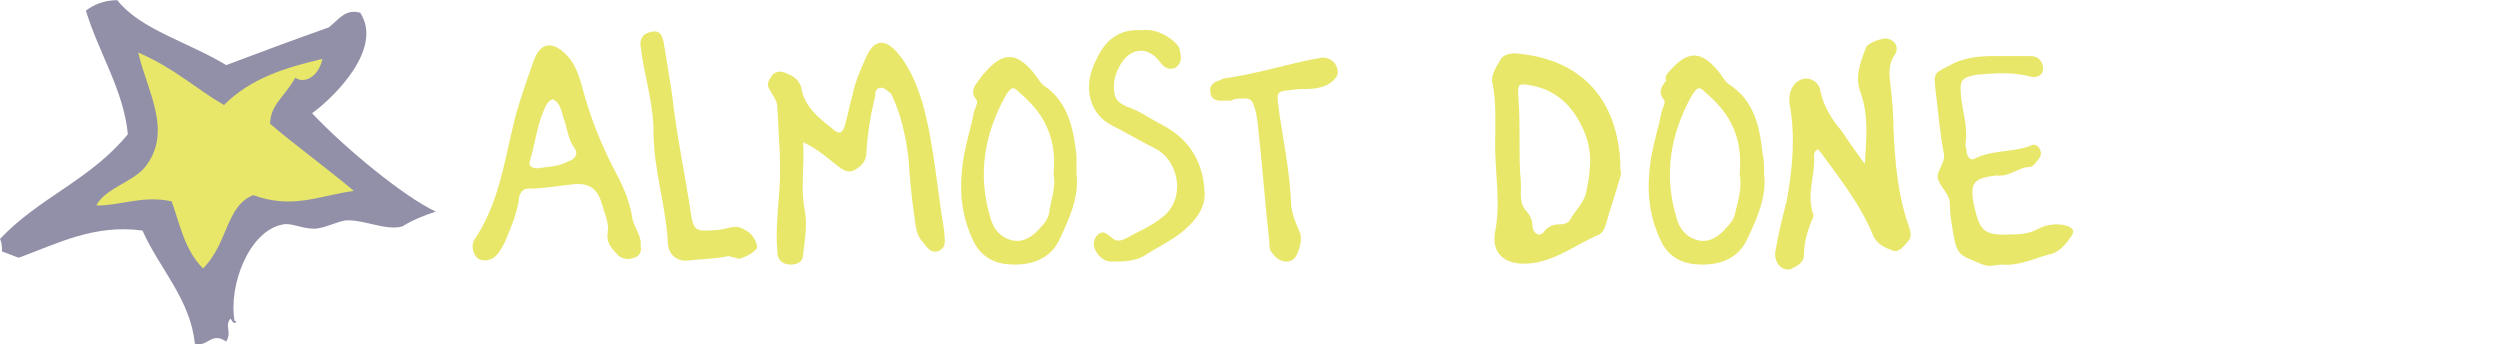 <?xml version="1.0" encoding="utf-8"?>
<!-- Generator: Adobe Illustrator 18.0.0, SVG Export Plug-In . SVG Version: 6.00 Build 0)  -->
<!DOCTYPE svg PUBLIC "-//W3C//DTD SVG 1.1//EN" "http://www.w3.org/Graphics/SVG/1.1/DTD/svg11.dtd">
<svg version="1.1" id="Layer_1" xmlns="http://www.w3.org/2000/svg" xmlns:xlink="http://www.w3.org/1999/xlink" x="0px" y="0px"
	 viewBox="0 436.3 1490 205.2" enable-background="new 0 436.3 1490 205.2" xml:space="preserve">
<path fill="#E9E76A" d="M1192.9,594c-3.4,0-6.9,1.7-11.1,0c-14.6-6-15.4-5.1-18-20.6c-0.9-5.1-1.7-10.3-1.7-15.4
	c0-6-5.1-9.4-6.9-14.6c-1.7-5.1,4.3-9.4,3.4-15.4c-2.6-12.9-3.4-25.7-5.1-38.6c-0.9-9.4-0.9-9.4,7.7-13.7c8.6-5.1,18-6,27.4-6
	c6.9,0,14.6,0,21.4,0c5.1,0,7.7,3.4,7.7,7.7c0,3.4-3.4,6-8.6,4.3c-10.3-2.6-20.6-1.7-30.9-0.9c-9.4,1.7-10.3,3.4-9.4,12.9
	c0.9,9.4,4.3,18.9,2.6,28.3c0,1.7,0.9,4.3,0.9,6c0.9,2.6,2.6,4.3,5.1,2.6c10.3-5.1,23.1-3.4,33.4-7.7c3.4-1.7,6.9,3.4,5.1,6.9
	c-1.7,2.6-4.3,6-6,6c-6.9,0-12,6-19.7,5.1h-0.9c-12.9,1.7-15.4,4.3-12.9,17.1c3.4,16.3,6,18.9,23.1,18c6,0,11.1-0.9,15.4-3.4
	c5.1-2.6,11.1-3.4,17.1-1.7c2.6,0.9,5.1,2.6,2.6,6c-3.4,5.1-7.7,10.3-13.7,11.1C1211.7,590.6,1203.1,594.9,1192.9,594z"/>
<path fill="#E9E76A" d="M1111.4,534c0.9-14.6,2.6-28.3-2.6-42.9c-3.4-8.6,0-18,3.4-26.6c0.9-2.6,10.3-6,12.9-5.1
	c4.3,0.9,6.9,5.1,4.3,9.4c-4.3,6-3.4,12-2.6,18.9c0.9,7.7,1.7,16.3,1.7,24.9c0.9,20.6,2.6,40.3,9.4,59.2c0.9,2.6,1.7,6-0.9,8.6
	c-2.6,2.6-5.1,6.9-9.4,5.1c-4.3-1.7-8.6-3.4-11.1-8.6c-7.7-18.9-20.6-35.1-32.6-51.4h-0.9c-2.6,1.7-1.7,4.3-1.7,6
	c0,10.3-4.3,20.6-0.9,31.7c0.9,1.7,0,3.4-0.9,5.1c-2.6,6.9-4.3,12.9-4.3,19.7c0,5.1-4.3,6.9-7.7,8.6c-5.1,1.7-10.3-3.4-9.4-10.3
	c1.7-10.3,4.3-20.6,6.9-30.9c3.4-18.9,5.1-37.7,1.7-56.6c-1.7-10.3,5.1-17.1,12-15.4c2.6,0.9,5.1,2.6,6,6c1.7,9.4,6.9,18,12.9,24.9
	C1102,521.1,1107.1,528,1111.4,534z"/>
<path fill="#E9E76A" d="M381.8,582.9c0.9,3.4-0.9,6-3.4,6.9c-4.3,1.7-8.6,0.9-11.1-2.6c-3.4-3.4-6-6.9-5.1-12
	c0.9-6-1.7-11.1-3.4-17.1c-2.6-9.4-7.7-12.9-17.1-12c-8.6,0.9-17.1,2.6-26.6,2.6c-5.1,0-6,5.1-6,7.7c-1.7,9.4-5.1,16.3-7.7,23.1
	c-1.7,3.4-3.4,6.9-6,9.4c-2.6,2.6-6.9,3.4-10.3,1.7c-3.4-2.6-4.3-7.7-2.6-11.1c14.6-21.4,18-46.3,24-71.2c3.4-12.9,7.7-24.9,12-36.9
	c4.3-10.3,11.1-10.3,18.9-2.6c6.9,6.9,8.6,16.3,11.1,24.9c4.3,14.6,9.4,27.4,16.3,41.2c5.1,9.4,10.3,19.7,12,30.9
	C377.6,571.7,382.7,576.9,381.8,582.9z M329.5,495.4c-2.6,0.9-3.4,2.6-4.3,4.3c-5.1,10.3-6,21.4-9.4,32.6c-0.9,2.6,0.9,4.3,4.3,4.3
	c6-0.9,12.9-0.9,18.9-4.3c3.4-0.9,6-4.3,3.4-7.7c-4.3-6-4.3-12.9-6.9-18.9C334.7,501.4,333,497.1,329.5,495.4z"/>
<path fill="#E9E76A" d="M434.1,588.9c-6.9,1.7-15.4,1.7-23.1,2.6c-6.9,0.9-12-2.6-12.9-9.4c-0.9-22.3-8.6-44.6-8.6-66.9
	c0-15.4-4.3-30-6.9-45.4c0-2.6-0.9-5.1-0.9-6.9c0-5.1,2.6-6.9,6.9-7.7c4.3-0.9,6,1.7,6.9,6c1.7,10.3,3.4,20.6,5.1,31.7
	c2.6,24,7.7,47.2,11.1,70.3c1.7,10.3,2.6,11.1,13.7,10.3c3.4,0,6.9-0.9,10.3-1.7s6,0,8.6,1.7c3.4,1.7,6,5.1,6.9,9.4
	c0.9,2.6-6.9,6.9-11.1,7.7C438.4,589.7,436.7,589.7,434.1,588.9z"/>
<path fill="#E9E76A" d="M641.6,540c1.7,13.7-4.3,26.6-10.3,39.4c-5.1,10.3-14.6,14.6-26.6,14.6c-10.3,0-18.9-3.4-24-12.9
	c-8.6-17.1-9.4-34.3-6-53.2c1.7-8.6,4.3-17.1,6-25.7c0.9-2.6,2.6-5.1,0.9-6.9c-3.4-4.3-0.9-7.7,1.7-11.1c0.9-0.9,1.7-2.6,2.6-3.4
	c12-14.6,20.6-13.7,31.7,0.9c1.7,2.6,3.4,5.1,5.1,6c13.7,9.4,17.1,24.9,18.9,41.2C641.6,531.4,641.6,535.7,641.6,540z M627.9,540
	c0.9-9.4,0-18.9-3.4-26.6c-3.4-8.6-9.4-15.4-16.3-21.4c-4.3-4.3-5.1-4.3-8.6,0.9c-12.9,23.1-17.1,47.2-9.4,72.9
	c1.7,6.9,6,12,12.9,13.7s12.9-2.6,17.1-7.7c2.6-2.6,4.3-5.1,5.1-8.6C626.2,555.4,629.6,547.7,627.9,540z"/>
<path fill="#E9E76A" d="M1051.4,540c1.7,13.7-4.3,26.6-10.3,39.4c-5.1,10.3-14.6,14.6-26.6,14.6c-10.3,0-18.9-3.4-24-12.9
	c-8.6-17.1-9.4-34.3-6-53.2c1.7-8.6,4.3-17.1,6-25.7c0.9-2.6,2.6-5.1,0.9-6.9c-3.4-4.3-0.9-7.7,1.7-11.1c-0.9-1.7,0-3.4,0.9-4.3
	c12-14.6,20.6-13.7,31.7,0.9c1.7,2.6,3.4,5.1,5.1,6c14.6,9.4,18,24.9,19.7,41.2C1051.4,531.4,1051.4,535.7,1051.4,540z M1036.8,540
	c0.9-9.4,0-18.9-3.4-26.6c-3.4-8.6-9.4-15.4-16.3-21.4c-4.3-4.3-5.1-4.3-8.6,0.9c-12.9,23.1-17.1,47.2-9.4,72.9
	c1.7,6.9,6,12,12.9,13.7s12.9-2.6,17.1-7.7c2.6-2.6,4.3-5.1,5.1-8.6C1036,555.4,1038.5,547.7,1036.8,540z"/>
<path fill="#E9E76A" d="M965.7,536.6c0,0.9,0.9,3.4,0,5.1c-2.6,9.4-6,18.9-8.6,28.3c-0.9,3.4-2.6,6-6,6.9c-12.9,6-24,14.6-38.6,16.3
	s-24-5.1-21.4-18.9c3.4-17.1,0-34.3,0-51.4c0-12.9,0.9-24.9-1.7-37.7c-0.9-4.3,2.6-9.4,5.1-13.7c1.7-2.6,5.1-3.4,8.6-3.4
	c42,3.4,60.9,30,62.6,65.2C965.7,534.9,965.7,534.9,965.7,536.6z M906.5,546c0,5.1-0.9,11.1,2.6,15.4c2.6,2.6,4.3,6,4.3,10.3
	c0.9,4.3,4.3,6,6.9,2.6c2.6-3.4,6-4.3,9.4-4.3c2.6,0,5.1-0.9,6-2.6c2.6-5.1,7.7-9.4,9.4-15.4c2.6-12,4.3-23.1,0-35.1
	c-6-15.4-16.3-27.4-34.3-30c-6-0.9-6,0-6,6C906.5,510,904.8,528,906.5,546z"/>
<path fill="#E9E76A" d="M732.5,496.3c-1.7,0-3.4,0-5.1,0c-3.4,0-6-1.7-6-5.1c-0.9-3.4,1.7-6,5.1-6.9c1.7-0.9,4.3-1.7,6-1.7
	c17.1-2.6,33.4-7.7,50.6-11.1c1.7,0,3.4-0.9,5.1-0.9c4.3,0,7.7,2.6,8.6,6c1.7,4.3-0.9,6.9-4.3,9.4c-5.1,3.4-12,3.4-18,3.4
	c-15.4,1.7-13.7,0-12,14.6c2.6,17.1,6,34.3,6.9,51.4c0,6,1.7,11.1,4.3,17.1c2.6,4.3,1.7,9.4,0,13.7c-0.9,2.6-2.6,6-6.9,6
	c-3.4,0-6-1.7-8.6-5.1c-1.7-1.7-1.7-4.3-1.7-6.9c-2.6-23.1-4.3-47.2-6.9-70.3c0-1.7-0.9-4.3-0.9-6c-2.6-9.4-2.6-9.4-12.9-8.6
	C734.2,496.3,733.3,496.3,732.5,496.3z"/>
<path fill="#E9E76A" d="M478.7,521.1c0.9,14.6-1.7,27.4,0.9,40.3c1.7,8.6,0,18-0.9,26.6c0,4.3-3.4,6-7.7,6s-7.7-2.6-7.7-7.7
	c-0.9-11.1,0-21.4,0.9-32.6c1.7-18,0-35.1-0.9-53.2c0-4.3-2.6-6.9-4.3-10.3c-2.6-3.4-0.9-6,0.9-8.6c1.7-2.6,5.1-3.4,8.6-1.7
	c4.3,1.7,8.6,4.3,9.4,10.3c2.6,11.1,11.1,17.1,19.7,24c3.4,2.6,5.1,0,6-3.4c1.7-6,2.6-11.1,4.3-17.1c1.7-8.6,5.1-16.3,8.6-24
	c4.3-9.4,10.3-10.3,17.1-3.4c8.6,9.4,12.9,20.6,16.3,31.7c6.9,24.9,8.6,51.4,12.9,76.3v0.9c0,3.4,1.7,7.7-2.6,10.3
	c-5.1,2.6-7.7-1.7-10.3-5.1c-4.3-4.3-4.3-11.1-5.1-16.3c-1.7-11.1-2.6-23.1-3.4-34.3C539.6,516.9,537,504,531,492
	c-2.6-1.7-3.4-3.4-6-3.4c-3.4,0-3.4,3.4-3.4,5.1c-2.6,10.3-4.3,20.6-5.1,31.7c0,4.3-0.9,7.7-4.3,10.3c-3.4,2.6-6,4.3-11.1,0.9
	C494.1,531.4,488.1,525.4,478.7,521.1z"/>
<path fill="#E9E76A" d="M680.2,454.3c6.9-0.9,13.7,1.7,19.7,6.9c1.7,1.7,3.4,3.4,3.4,6c0.9,3.4,0.9,6.9-2.6,9.4
	c-4.3,1.7-6.9,0-9.4-3.4c-6.9-9.4-17.1-8.6-23.1,0.9c-2.6,4.3-4.3,8.6-4.3,13.7c0,6.9,1.7,9.4,7.7,12c7.7,2.6,14.6,7.7,21.4,11.1
	c16.3,8.6,24,22.3,24.9,39.4c0.9,9.4-5.1,17.1-12,23.1c-6.9,6-16.3,10.3-24,15.4c-6,3.4-12.9,3.4-19.7,3.4c-4.3,0-7.7-3.4-9.4-6.9
	c-1.7-3.4-0.9-6.9,1.7-9.4c3.4-2.6,5.1,0,7.7,1.7c2.6,2.6,5.1,2.6,8.6,0.9c7.7-4.3,16.3-7.7,23.1-13.7c12.9-11.1,8.6-33.4-6-40.3
	c-8.6-4.3-17.1-9.4-25.7-13.7c-11.1-6-15.4-18-12-30.9c0.9-3.4,2.6-6.9,4.3-10.3C659.6,459.4,668.2,453.4,680.2,454.3z"/>
<path fill="#9290A8" d="M259.7,562.4C241,553.7,206,525,186,503.8c13.7-10,42.5-38.7,28.7-59.9c-8.7-2.5-12.5,3.7-18.7,8.7
	c-21.2,7.5-41.2,15-61.2,22.5c-22.5-13.7-51.2-21.2-64.9-38.7c-7.5,0-13.7,2.5-18.7,6.2c7.5,25,22.5,47.4,25,73.7
	C53.7,543.7,23.7,553.7,0,578.7c1.2,2.5,1.2,5,1.2,7.5c3.7,1.2,6.2,2.5,10,3.7c23.7-8.7,44.9-20,73.7-16.2
	c10,22.5,28.7,41.2,31.2,67.4c7.5,2.5,10-7.5,18.7-1.2c3.7-6.2-1.2-8.7,2.5-13.7c1.2,1.2,1.2,2.5,2.5,2.5c1.2,0,1.2-1.2,0-1.2
	c-3.7-21.2,8.7-53.7,28.7-57.4c5-1.2,11.2,2.5,18.7,2.5c6.2,0,15-5,20-5c11.2,0,22.5,6.2,32.5,3.7
	C246,567.4,252.2,564.9,259.7,562.4z"/>
<path fill="#E8E76A" d="M82.4,467.6c5,22.5,21.2,47.4,3.7,68.7c-7.5,8.7-23.7,12.5-28.7,22.5c15,0,27.5-6.2,44.9-2.5
	c5,13.7,7.5,28.7,18.7,40c15-15,13.7-37.5,30-43.7c23.7,8.7,40,0,59.9-2.5c-16.2-13.7-33.7-26.2-49.9-40c0-11.2,8.7-16.2,15-27.5
	c5,3.7,13.7,0,16.2-11.2c-21.2,5-42.5,11.2-58.7,27.5C116.1,488.8,104.9,477.5,82.4,467.6z"/>
</svg>
